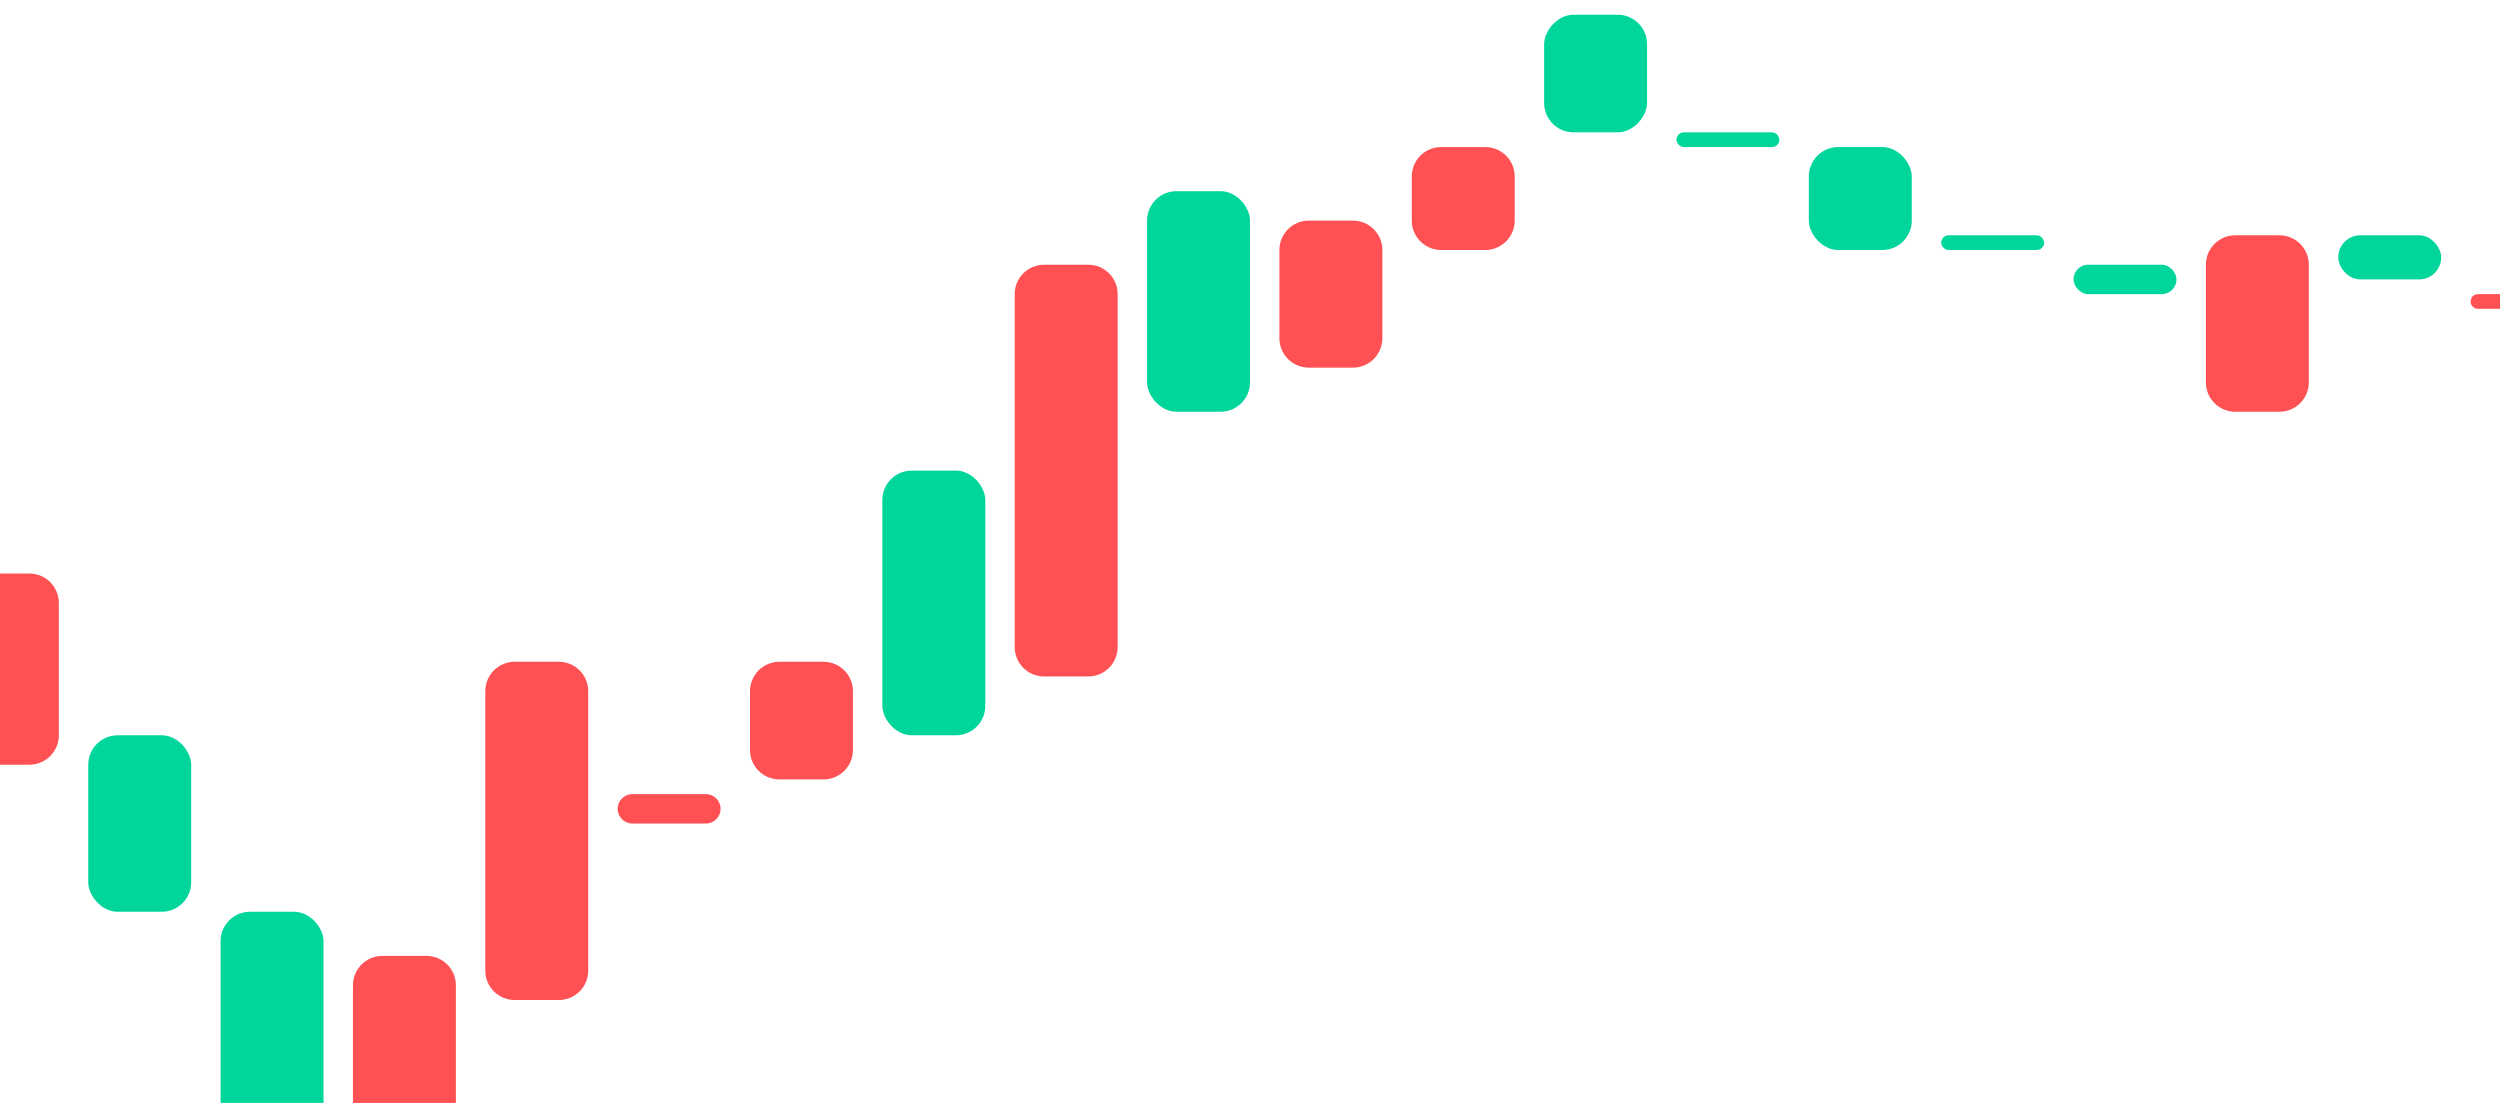 <svg width="170" height="75" viewBox="0 0 170 75" fill="none" xmlns="http://www.w3.org/2000/svg">
<g clip-path="url(#clip0_2792_10115)">
<path fill-rule="evenodd" clip-rule="evenodd" d="M168 20.5C168 20.224 168.224 20 168.5 20H174.5C174.776 20 175 20.224 175 20.5C175 20.776 174.776 21 174.5 21H168.5C168.224 21 168 20.776 168 20.5Z" fill="#FF5154"/>
<path fill-rule="evenodd" clip-rule="evenodd" d="M150 18C150 16.895 150.895 16 152 16H155C156.105 16 157 16.895 157 18V26C157 27.105 156.105 28 155 28H152C150.895 28 150 27.105 150 26V18Z" fill="#FF5154"/>
<path fill-rule="evenodd" clip-rule="evenodd" d="M96 12C96 10.895 96.895 10 98 10H101C102.105 10 103 10.895 103 12V15C103 16.105 102.105 17 101 17H98C96.895 17 96 16.105 96 15V12Z" fill="#FF5154"/>
<path fill-rule="evenodd" clip-rule="evenodd" d="M87 23C87 24.105 87.895 25 89 25H92C93.105 25 94 24.105 94 23V17C94 15.895 93.105 15 92 15H89C87.895 15 87 15.895 87 17V23Z" fill="#FF5154"/>
<path fill-rule="evenodd" clip-rule="evenodd" d="M69 20C69 18.895 69.895 18 71 18H74C75.105 18 76 18.895 76 20V44C76 45.105 75.105 46 74 46H71C69.895 46 69 45.105 69 44V20Z" fill="#FF5154"/>
<path fill-rule="evenodd" clip-rule="evenodd" d="M51 47C51 45.895 51.895 45 53 45H56C57.105 45 58 45.895 58 47V51C58 52.105 57.105 53 56 53H53C51.895 53 51 52.105 51 51V47Z" fill="#FF5154"/>
<path fill-rule="evenodd" clip-rule="evenodd" d="M42 55C42 54.448 42.448 54 43 54H48C48.552 54 49 54.448 49 55C49 55.552 48.552 56 48 56H43C42.448 56 42 55.552 42 55Z" fill="#FF5154"/>
<path fill-rule="evenodd" clip-rule="evenodd" d="M33 47C33 45.895 33.895 45 35 45H38C39.105 45 40 45.895 40 47V66C40 67.105 39.105 68 38 68H35C33.895 68 33 67.105 33 66V47Z" fill="#FF5154"/>
<path fill-rule="evenodd" clip-rule="evenodd" d="M24 67C24 65.895 24.895 65 26 65H29C30.105 65 31 65.895 31 67V95C31 96.105 30.105 97 29 97H26C24.895 97 24 96.105 24 95V67Z" fill="#FF5154"/>
<path fill-rule="evenodd" clip-rule="evenodd" d="M-3 50C-3 51.105 -2.105 52 -1 52H2C3.105 52 4 51.105 4 50V41C4 39.895 3.105 39 2 39H-1C-2.105 39 -3 39.895 -3 41V50Z" fill="#FF5154"/>
<rect x="159" y="16" width="7" height="3" rx="1.5" fill="#00D59B"/>
<rect x="141" y="18" width="7" height="2" rx="1" fill="#00D59B"/>
<rect x="132" y="16" width="7" height="1" rx="0.5" fill="#00D59B"/>
<rect x="123" y="10" width="7" height="7" rx="2" fill="#00D59B"/>
<rect x="114" y="9" width="7" height="1" rx="0.5" fill="#00D59B"/>
<rect width="7" height="8" rx="2" transform="matrix(1 0 0 -1 105 9)" fill="#00D59B"/>
<rect x="78" y="13" width="7" height="15" rx="2" fill="#00D59B"/>
<rect x="60" y="32" width="7" height="18" rx="2" fill="#00D59B"/>
<rect x="15" y="62" width="7" height="20" rx="2" fill="#00D59B"/>
<rect x="6" y="50" width="7" height="12" rx="2" fill="#00D59B"/>
</g>
<defs>
<clipPath id="clip0_2792_10115">
<rect width="170" height="75" fill="white"/>
</clipPath>
</defs>
</svg>

